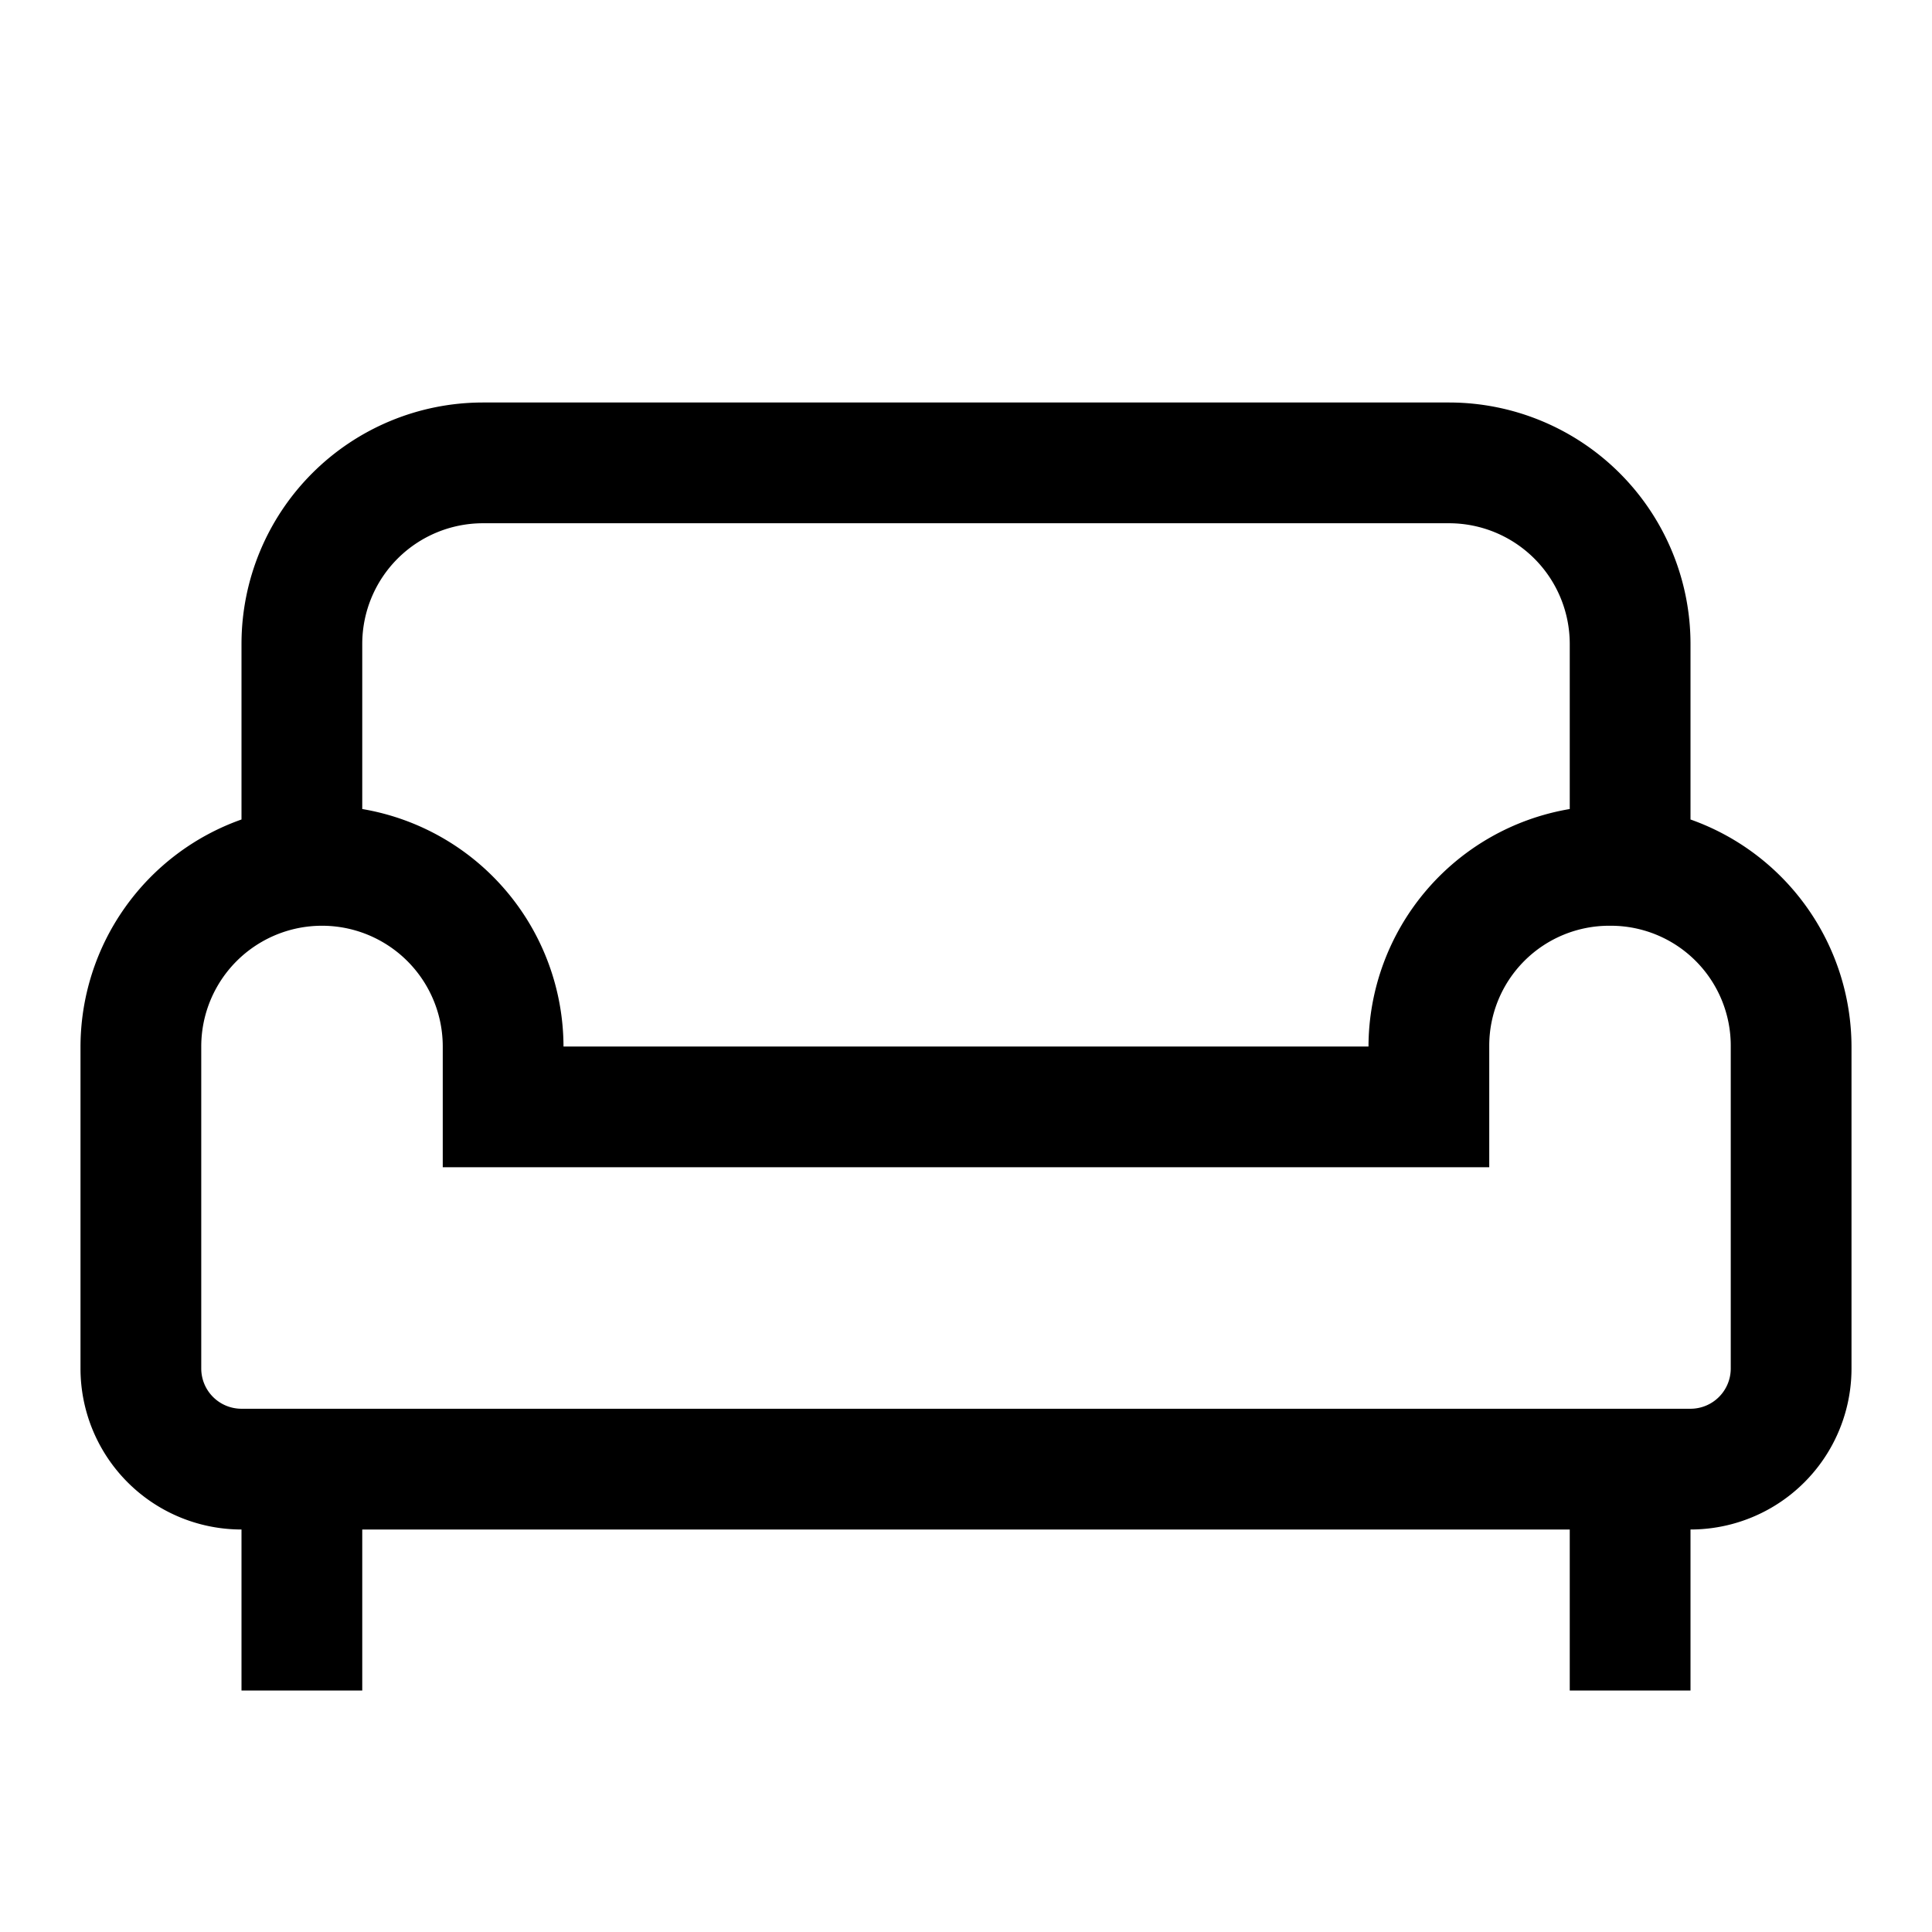 <svg id="Layer_1" data-name="Layer 1" xmlns="http://www.w3.org/2000/svg" viewBox="0 0 24 24"><title>iconoteka_couch__sofa__weekend_m_s</title><path d="M21,10.18V8a3,3,0,0,0-3-3H6A3,3,0,0,0,3,8v2.18A3,3,0,0,0,1,13v4a2,2,0,0,0,2,2v2H4.5V19h15v2H21V19a2,2,0,0,0,2-2V13A3,3,0,0,0,21,10.18ZM6,6.5H18A1.5,1.5,0,0,1,19.5,8v2.05A3,3,0,0,0,17,13H7A3,3,0,0,0,4.5,10.05V8A1.5,1.5,0,0,1,6,6.5ZM21.5,17a.5.5,0,0,1-.5.5H3a.5.5,0,0,1-.5-.5V13a1.49,1.49,0,1,1,3,0v1.5h13V13A1.49,1.49,0,0,1,20,11.5h0A1.49,1.49,0,0,1,21.5,13Z"/></svg>